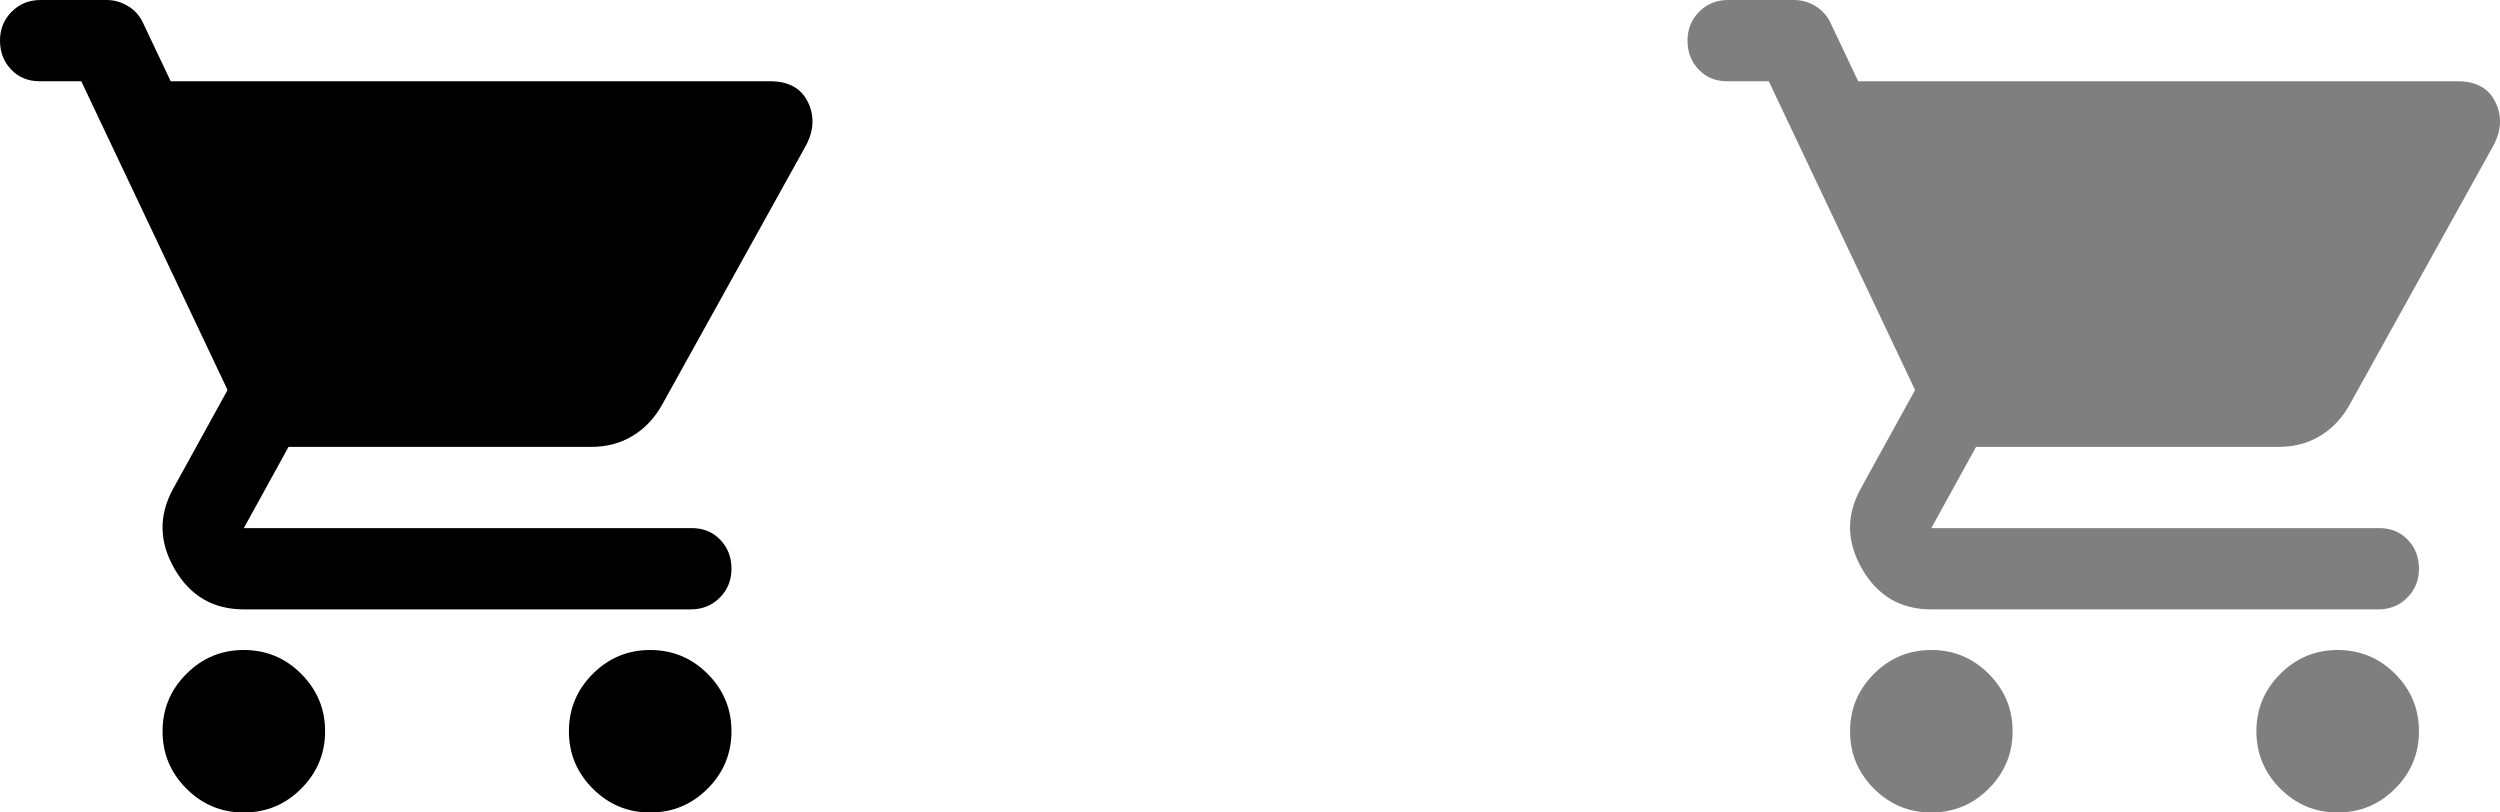 <svg width="80" height="26" viewBox="0 0 80 26" fill="none" xmlns="http://www.w3.org/2000/svg">
<path d="M7.802 26C7.087 26 6.475 25.746 5.966 25.237C5.456 24.727 5.202 24.115 5.202 23.4C5.202 22.685 5.456 22.073 5.966 21.563C6.475 21.054 7.087 20.8 7.802 20.8C8.518 20.8 9.13 21.054 9.638 21.563C10.148 22.073 10.403 22.685 10.403 23.4C10.403 24.115 10.148 24.727 9.638 25.237C9.13 25.746 8.518 26 7.802 26ZM20.806 26C20.091 26 19.479 25.746 18.97 25.237C18.46 24.727 18.205 24.115 18.205 23.4C18.205 22.685 18.46 22.073 18.97 21.563C19.479 21.054 20.091 20.8 20.806 20.8C21.521 20.8 22.134 21.054 22.644 21.563C23.152 22.073 23.407 22.685 23.407 23.4C23.407 24.115 23.152 24.727 22.644 25.237C22.134 25.746 21.521 26 20.806 26ZM7.802 19.5C6.827 19.5 6.09 19.072 5.592 18.216C5.093 17.36 5.072 16.51 5.527 15.665L7.282 12.48L2.601 2.6H1.268C0.899 2.6 0.596 2.475 0.358 2.226C0.119 1.977 0 1.668 0 1.3C0 0.932 0.125 0.623 0.375 0.373C0.623 0.124 0.932 0 1.3 0H3.414C3.652 0 3.879 0.065 4.096 0.195C4.313 0.325 4.476 0.509 4.584 0.748L5.462 2.6H24.642C25.227 2.6 25.628 2.817 25.845 3.25C26.062 3.683 26.051 4.138 25.813 4.615L21.196 12.935C20.958 13.368 20.644 13.704 20.253 13.943C19.863 14.181 19.419 14.3 18.921 14.3H9.233L7.802 16.9H22.139C22.508 16.9 22.811 17.024 23.049 17.273C23.288 17.523 23.407 17.832 23.407 18.2C23.407 18.568 23.282 18.877 23.032 19.126C22.784 19.375 22.475 19.5 22.107 19.5H7.802Z" fill="black"/>
<path d="M61.802 26C61.087 26 60.475 25.746 59.966 25.237C59.456 24.727 59.202 24.115 59.202 23.4C59.202 22.685 59.456 22.073 59.966 21.563C60.475 21.054 61.087 20.8 61.802 20.8C62.517 20.8 63.13 21.054 63.639 21.563C64.148 22.073 64.403 22.685 64.403 23.4C64.403 24.115 64.148 24.727 63.639 25.237C63.13 25.746 62.517 26 61.802 26ZM74.806 26C74.091 26 73.479 25.746 72.97 25.237C72.46 24.727 72.205 24.115 72.205 23.4C72.205 22.685 72.46 22.073 72.97 21.563C73.479 21.054 74.091 20.8 74.806 20.8C75.521 20.8 76.134 21.054 76.644 21.563C77.153 22.073 77.407 22.685 77.407 23.4C77.407 24.115 77.153 24.727 76.644 25.237C76.134 25.746 75.521 26 74.806 26ZM61.802 19.5C60.827 19.5 60.09 19.072 59.592 18.216C59.093 17.36 59.072 16.51 59.527 15.665L61.282 12.48L56.601 2.6H55.268C54.899 2.6 54.596 2.475 54.358 2.226C54.119 1.977 54 1.668 54 1.3C54 0.932 54.125 0.623 54.374 0.373C54.623 0.124 54.932 0 55.3 0H57.413C57.652 0 57.88 0.065 58.096 0.195C58.313 0.325 58.475 0.509 58.584 0.748L59.462 2.6H78.642C79.228 2.6 79.629 2.817 79.845 3.25C80.062 3.683 80.051 4.138 79.813 4.615L75.196 12.935C74.958 13.368 74.644 13.704 74.254 13.943C73.863 14.181 73.419 14.3 72.921 14.3H63.233L61.802 16.9H76.139C76.507 16.9 76.811 17.024 77.049 17.273C77.288 17.523 77.407 17.832 77.407 18.2C77.407 18.568 77.282 18.877 77.032 19.126C76.784 19.375 76.475 19.5 76.107 19.5H61.802Z" fill="black" fill-opacity="0.5"/>
</svg>

